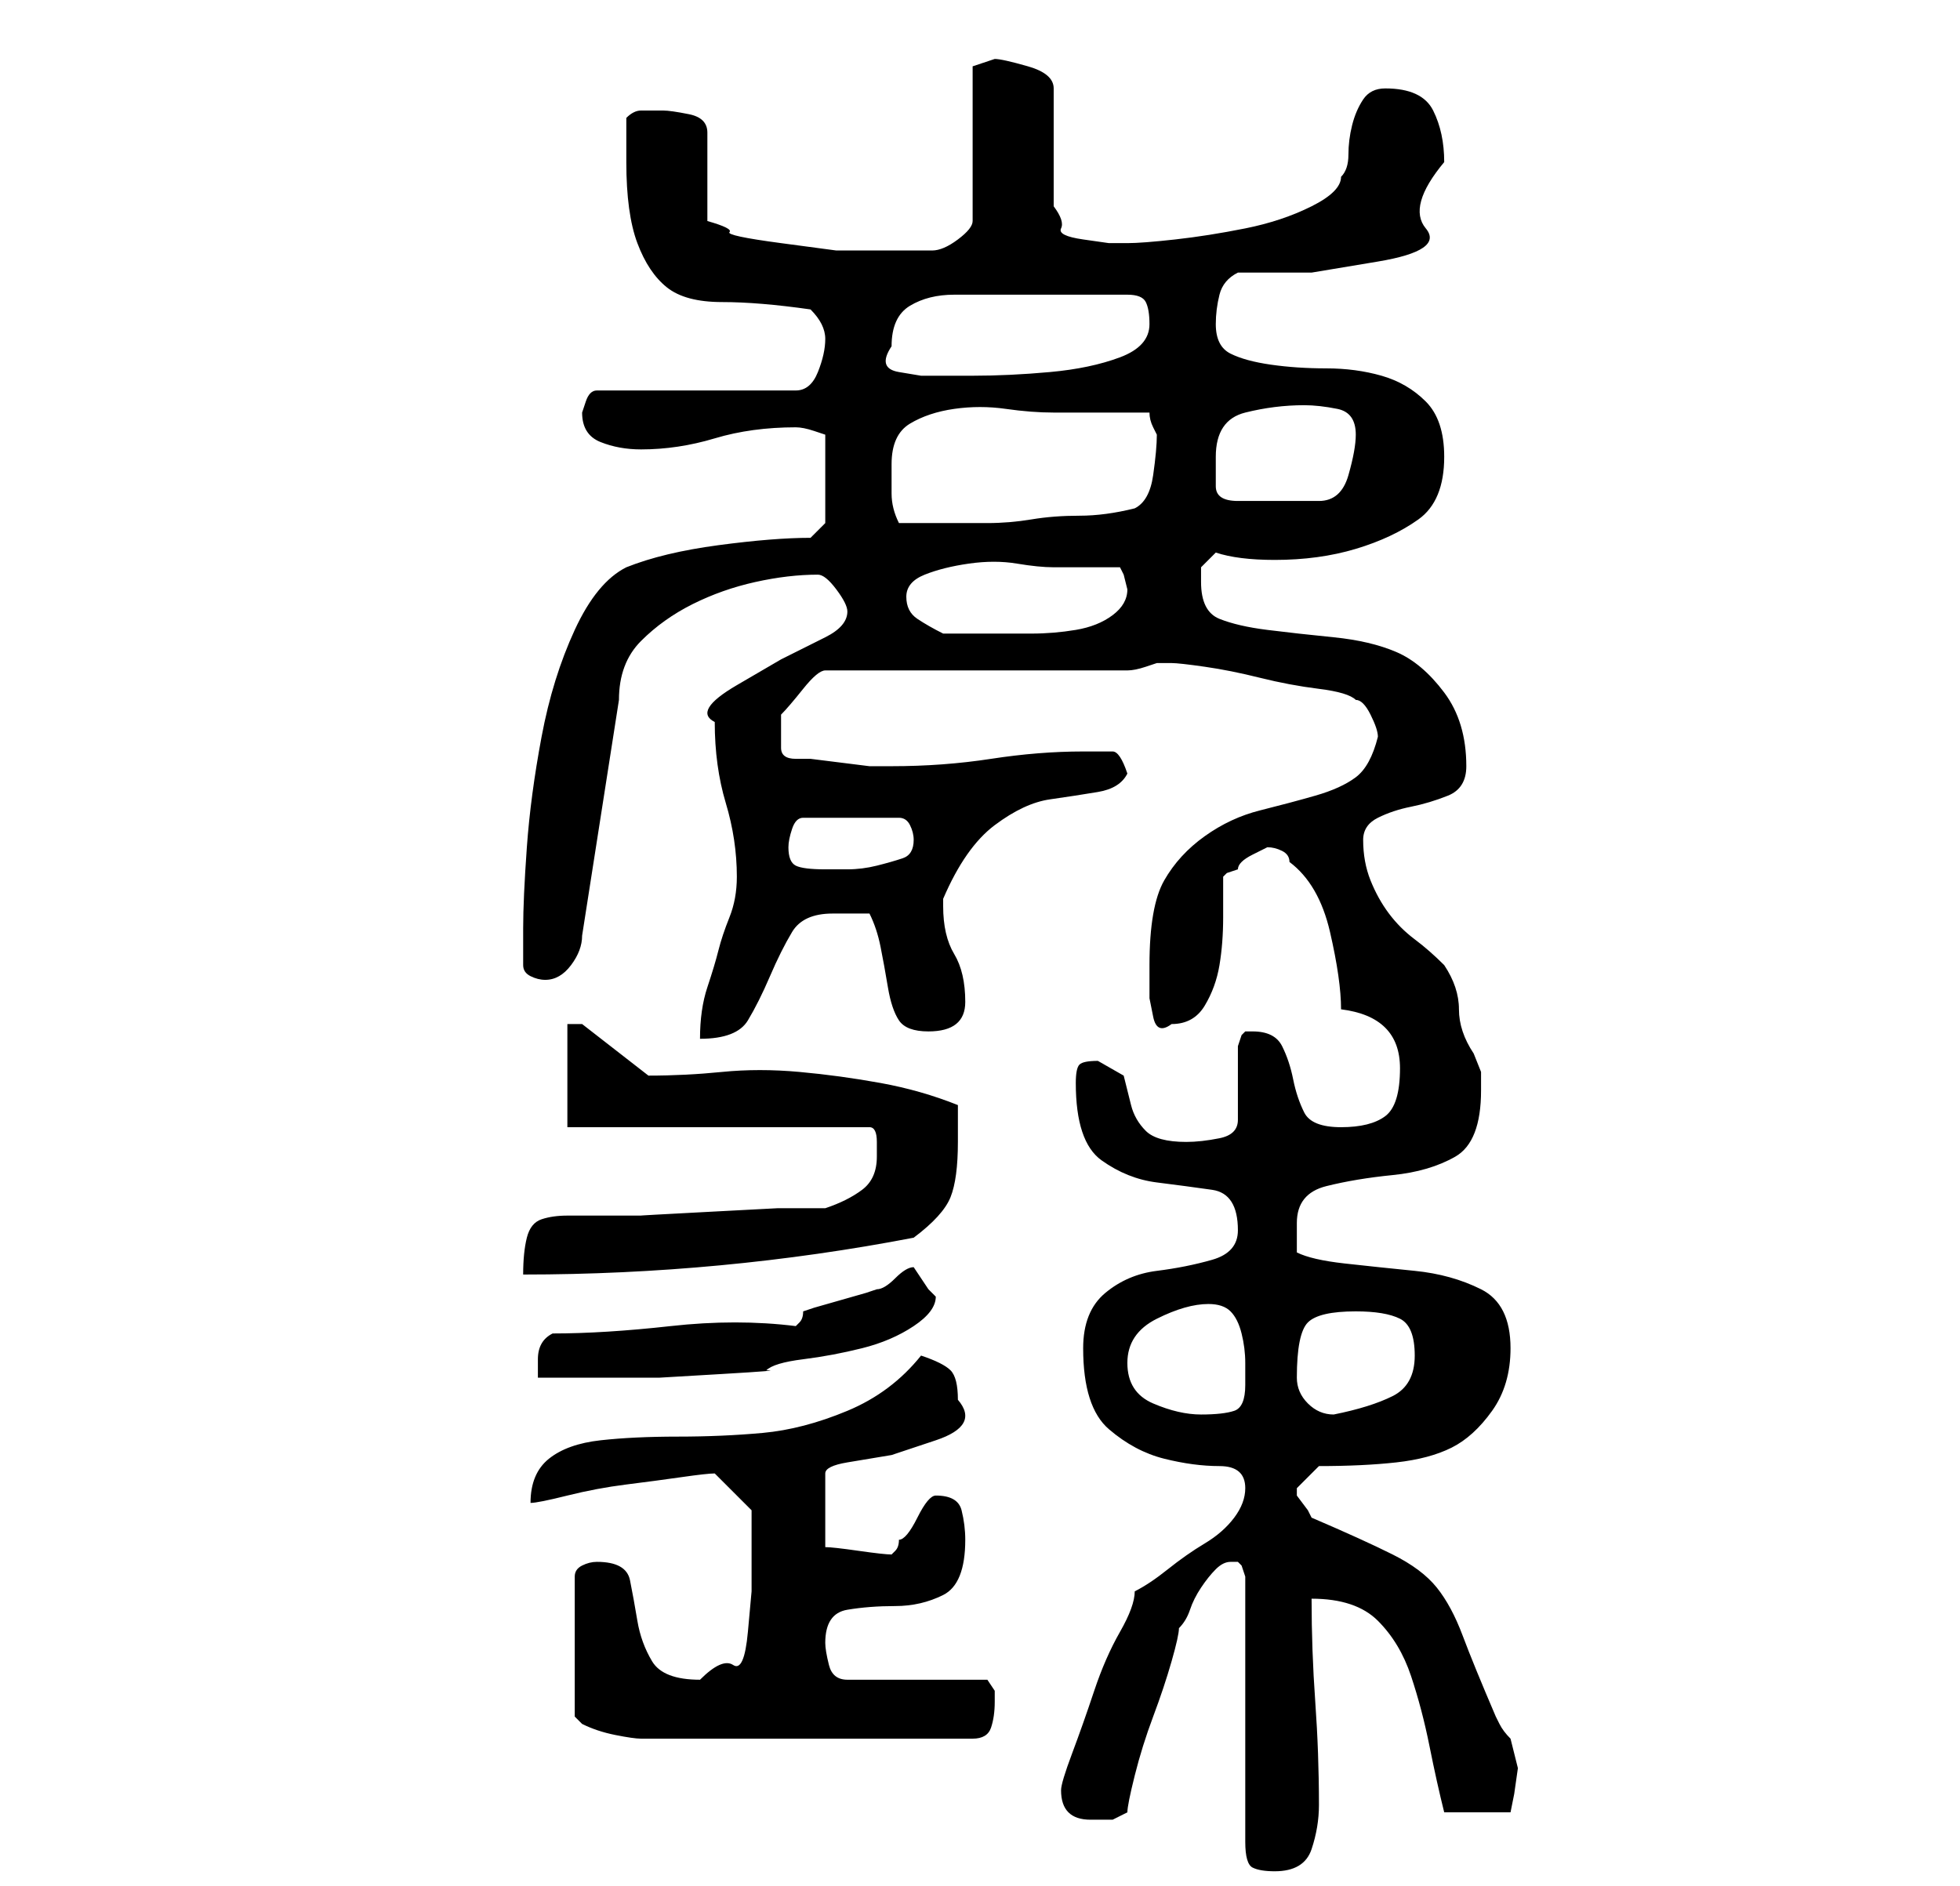 <?xml version="1.0" standalone="no"?>
<!DOCTYPE svg PUBLIC "-//W3C//DTD SVG 1.1//EN" "http://www.w3.org/Graphics/SVG/1.1/DTD/svg11.dtd" >
<svg xmlns="http://www.w3.org/2000/svg" xmlns:xlink="http://www.w3.org/1999/xlink" version="1.1" viewBox="-10 0 266 256">
   <path fill="currentColor"
d="M157 212h1l0.5 0.5t0.5 1.5v36q0 3 1 3.5t3 0.5q4 0 5 -3t1 -6q0 -7 -0.5 -14t-0.5 -14q6 0 9 3t4.5 7.5t2.5 9.5t2 9h9l0.5 -2.5t0.5 -3.5l-0.5 -2l-0.5 -2q-1 -1 -1.5 -2l-0.5 -1q-3 -7 -4.5 -11t-3.5 -6.5t-6 -4.5t-11 -5l-0.5 -1t-1.5 -2v0v-1l2 -2l1 -1
q6 0 10.5 -0.5t7.5 -2t5.5 -5t2.5 -8.5q0 -6 -4 -8t-9 -2.5t-9.5 -1t-6.5 -1.5v-2.5v-1.5q0 -4 4 -5t9 -1.5t8.5 -2.5t3.5 -9v-2.5t-1 -2.5q-2 -3 -2 -6t-2 -6q-2 -2 -4 -3.5t-3.5 -3.5t-2.5 -4.5t-1 -5.5q0 -2 2 -3t4.5 -1.5t5 -1.5t2.5 -4q0 -6 -3 -10t-6.5 -5.5t-8.5 -2
t-9 -1t-6.5 -1.5t-2.5 -5v-2t2 -2q3 1 8 1q6 0 11 -1.5t8.5 -4t3.5 -8.5q0 -5 -2.5 -7.5t-6 -3.5t-7.5 -1t-7.5 -0.5t-5.5 -1.5t-2 -4q0 -2 0.5 -4t2.5 -3h10t9 -1.5t6.5 -4.5t2.5 -9q0 -4 -1.5 -7t-6.5 -3q-2 0 -3 1.5t-1.5 3.5t-0.5 4t-1 3q0 2 -4 4t-9 3t-9.5 1.5
t-6.5 0.5h-2.5t-3.5 -0.5t-3 -1.5t-1 -3v-16q0 -2 -3.5 -3t-4.5 -1l-1.5 0.5l-1.5 0.5v21q0 1 -2 2.5t-3.5 1.5h-4.5h-4h-4.5t-7.5 -1t-7 -1.5t-3 -1.5v-12q0 -2 -2.5 -2.5t-3.5 -0.5h-3q-1 0 -2 1v6q0 7 1.5 11t4 6t7.5 2t12 1q1 1 1.5 2t0.5 2q0 2 -1 4.5t-3 2.5h-27
q-1 0 -1.5 1.5l-0.5 1.5q0 3 2.5 4t5.5 1q5 0 10 -1.5t11 -1.5q1 0 2.5 0.5l1.5 0.5v12l-2 2q-5 0 -12.5 1t-12.5 3q-4 2 -7 8.5t-4.5 14.5t-2 15t-0.5 11v5q0 1 1 1.5t2 0.5q2 0 3.5 -2t1.5 -4l5 -32q0 -5 3 -8t7 -5t8.5 -3t8.5 -1q1 0 2.5 2t1.5 3q0 2 -3 3.5l-6 3t-6 3.5
t-3 5q0 6 1.5 11t1.5 10q0 3 -1 5.5t-1.5 4.5t-1.5 5t-1 7q5 0 6.5 -2.5t3 -6t3 -6t5.5 -2.5h2.5h2.5q1 2 1.5 4.5t1 5.5t1.5 4.5t4 1.5q5 0 5 -4t-1.5 -6.5t-1.5 -6.5v-1q3 -7 7 -10t7.5 -3.5t6.5 -1t4 -2.5q-1 -3 -2 -3h-4q-6 0 -12.5 1t-13.5 1h-3t-4 -0.5t-4 -0.5h-2
q-2 0 -2 -1.5v-2.5v-0.5v-1.5q1 -1 3 -3.5t3 -2.5h41q1 0 2.5 -0.5l1.5 -0.5h0.5h0.5h0.5h0.5q1 0 4.5 0.5t7.5 1.5t8 1.5t5 1.5q1 0 2 2t1 3q-1 4 -3 5.5t-5.5 2.5t-7.5 2t-7.5 3.5t-5.5 6t-2 11.5v1.5v3t0.5 2.5t2.5 1q3 0 4.5 -2.5t2 -5.5t0.5 -6.5v-5.5l0.5 -0.5
t1.5 -0.5q0 -1 2 -2l2 -1q1 0 2 0.5t1 1.5q4 3 5.5 9.5t1.5 10.5q8 1 8 8q0 5 -2 6.5t-6 1.5t-5 -2t-1.5 -4.5t-1.5 -4.5t-4 -2h-1l-0.5 0.5t-0.5 1.5v10q0 2 -2.5 2.5t-4.5 0.5q-4 0 -5.5 -1.5t-2 -3.5l-1 -4t-3.5 -2q-2 0 -2.5 0.5t-0.5 2.5q0 8 3.5 10.5t7.5 3t7.5 1
t3.5 5.5q0 3 -3.5 4t-7.5 1.5t-7 3t-3 7.5q0 8 3.5 11t7.5 4t7.5 1t3.5 3q0 2 -1.5 4t-4 3.5t-5 3.5t-4.5 3q0 2 -2 5.5t-3.5 8t-3 8.5t-1.5 5q0 4 4 4h3t2 -1q0 -1 1 -5t2.5 -8t2.5 -7.5t1 -4.5q1 -1 1.5 -2.5t1.5 -3t2 -2.5t2 -1zM71 212q-1 0 -2 0.5t-1 1.5v19l0.5 0.5
l0.5 0.5q2 1 4.5 1.5t3.5 0.5h45q2 0 2.5 -1.5t0.5 -3.5v-1.5t-1 -1.5h-19q-2 0 -2.5 -2t-0.5 -3q0 -4 3 -4.5t6.5 -0.5t6.5 -1.5t3 -7.5q0 -2 -0.5 -4t-3.5 -2q-1 0 -2.5 3t-2.5 3q0 1 -0.5 1.5l-0.5 0.5q-1 0 -4.5 -0.5t-4.5 -0.5v-10q0 -1 3 -1.5l6 -1t6 -2t3 -5.5
q0 -3 -1 -4t-4 -2q-4 5 -10 7.5t-11.5 3t-11.5 0.5t-10.5 0.5t-7 2.5t-2.5 6q1 0 5 -1t8 -1.5t7.5 -1t4.5 -0.5l2.5 2.5l2.5 2.5v6v5t-0.5 5.5t-2 4.5t-4.5 2q-5 0 -6.5 -2.5t-2 -5.5t-1 -5.5t-4.5 -2.5zM143 185q0 -4 4 -6t7 -2q2 0 3 1t1.5 3t0.5 4v3q0 3 -1.5 3.5
t-4.5 0.5t-6.5 -1.5t-3.5 -5.5zM166 187q0 -6 1.5 -7.5t6.5 -1.5q4 0 6 1t2 5t-3 5.5t-8 2.5q-2 0 -3.5 -1.5t-1.5 -3.5zM65 181q-2 1 -2 3.5v2.5h7.5h9t8.5 -0.5t6 -0.5q1 -1 5 -1.5t8 -1.5t7 -3t3 -4l-0.5 -0.5l-0.5 -0.5l-1 -1.5l-1 -1.5q-1 0 -2.5 1.5t-2.5 1.5
l-1.5 0.5t-3.5 1t-3.5 1l-1.5 0.5q0 1 -0.5 1.5l-0.5 0.5q-8 -1 -17 0t-16 1zM102 164h-6.5t-9.5 0.5t-9 0.5h-6h-4q-2 0 -3.5 0.5t-2 2.5t-0.5 5q27 0 53 -5q4 -3 5 -5.5t1 -7.5v-5q-5 -2 -10.5 -3t-11 -1.5t-10.5 0t-10 0.5l-9 -7h-2v14h41q1 0 1 2v2q0 3 -2 4.5t-5 2.5z
M97 115q0 -1 0.5 -2.5t1.5 -1.5h13q1 0 1.5 1t0.5 2q0 2 -1.5 2.5t-3.5 1t-4 0.5h-3q-3 0 -4 -0.5t-1 -2.5zM113 81q0 -2 2.5 -3t6 -1.5t6.5 0t5 0.5h4.5h4.5l0.5 1t0.5 2q0 2 -2 3.5t-5 2t-6 0.5h-4h-4h-4q-2 -1 -3.5 -2t-1.5 -3zM111 63q0 -4 2.5 -5.5t6 -2t7 0t6.5 0.5h2
h4h4h3q0 1 0.5 2l0.5 1q0 2 -0.5 5.5t-2.5 4.5q-4 1 -7.5 1t-6.5 0.5t-6 0.5h-7h-5q-1 -2 -1 -4v-4zM155 62q0 -5 4 -6t8 -1q2 0 4.5 0.5t2.5 3.5q0 2 -1 5.5t-4 3.5h-11q-3 0 -3 -2v-4zM111 47q0 -4 2.5 -5.5t6 -1.5h7h5.5h11q2 0 2.5 1t0.5 3q0 3 -4 4.5t-9.5 2t-10.5 0.5
h-7t-3 -0.5t-1 -3.5z" />
</svg>
